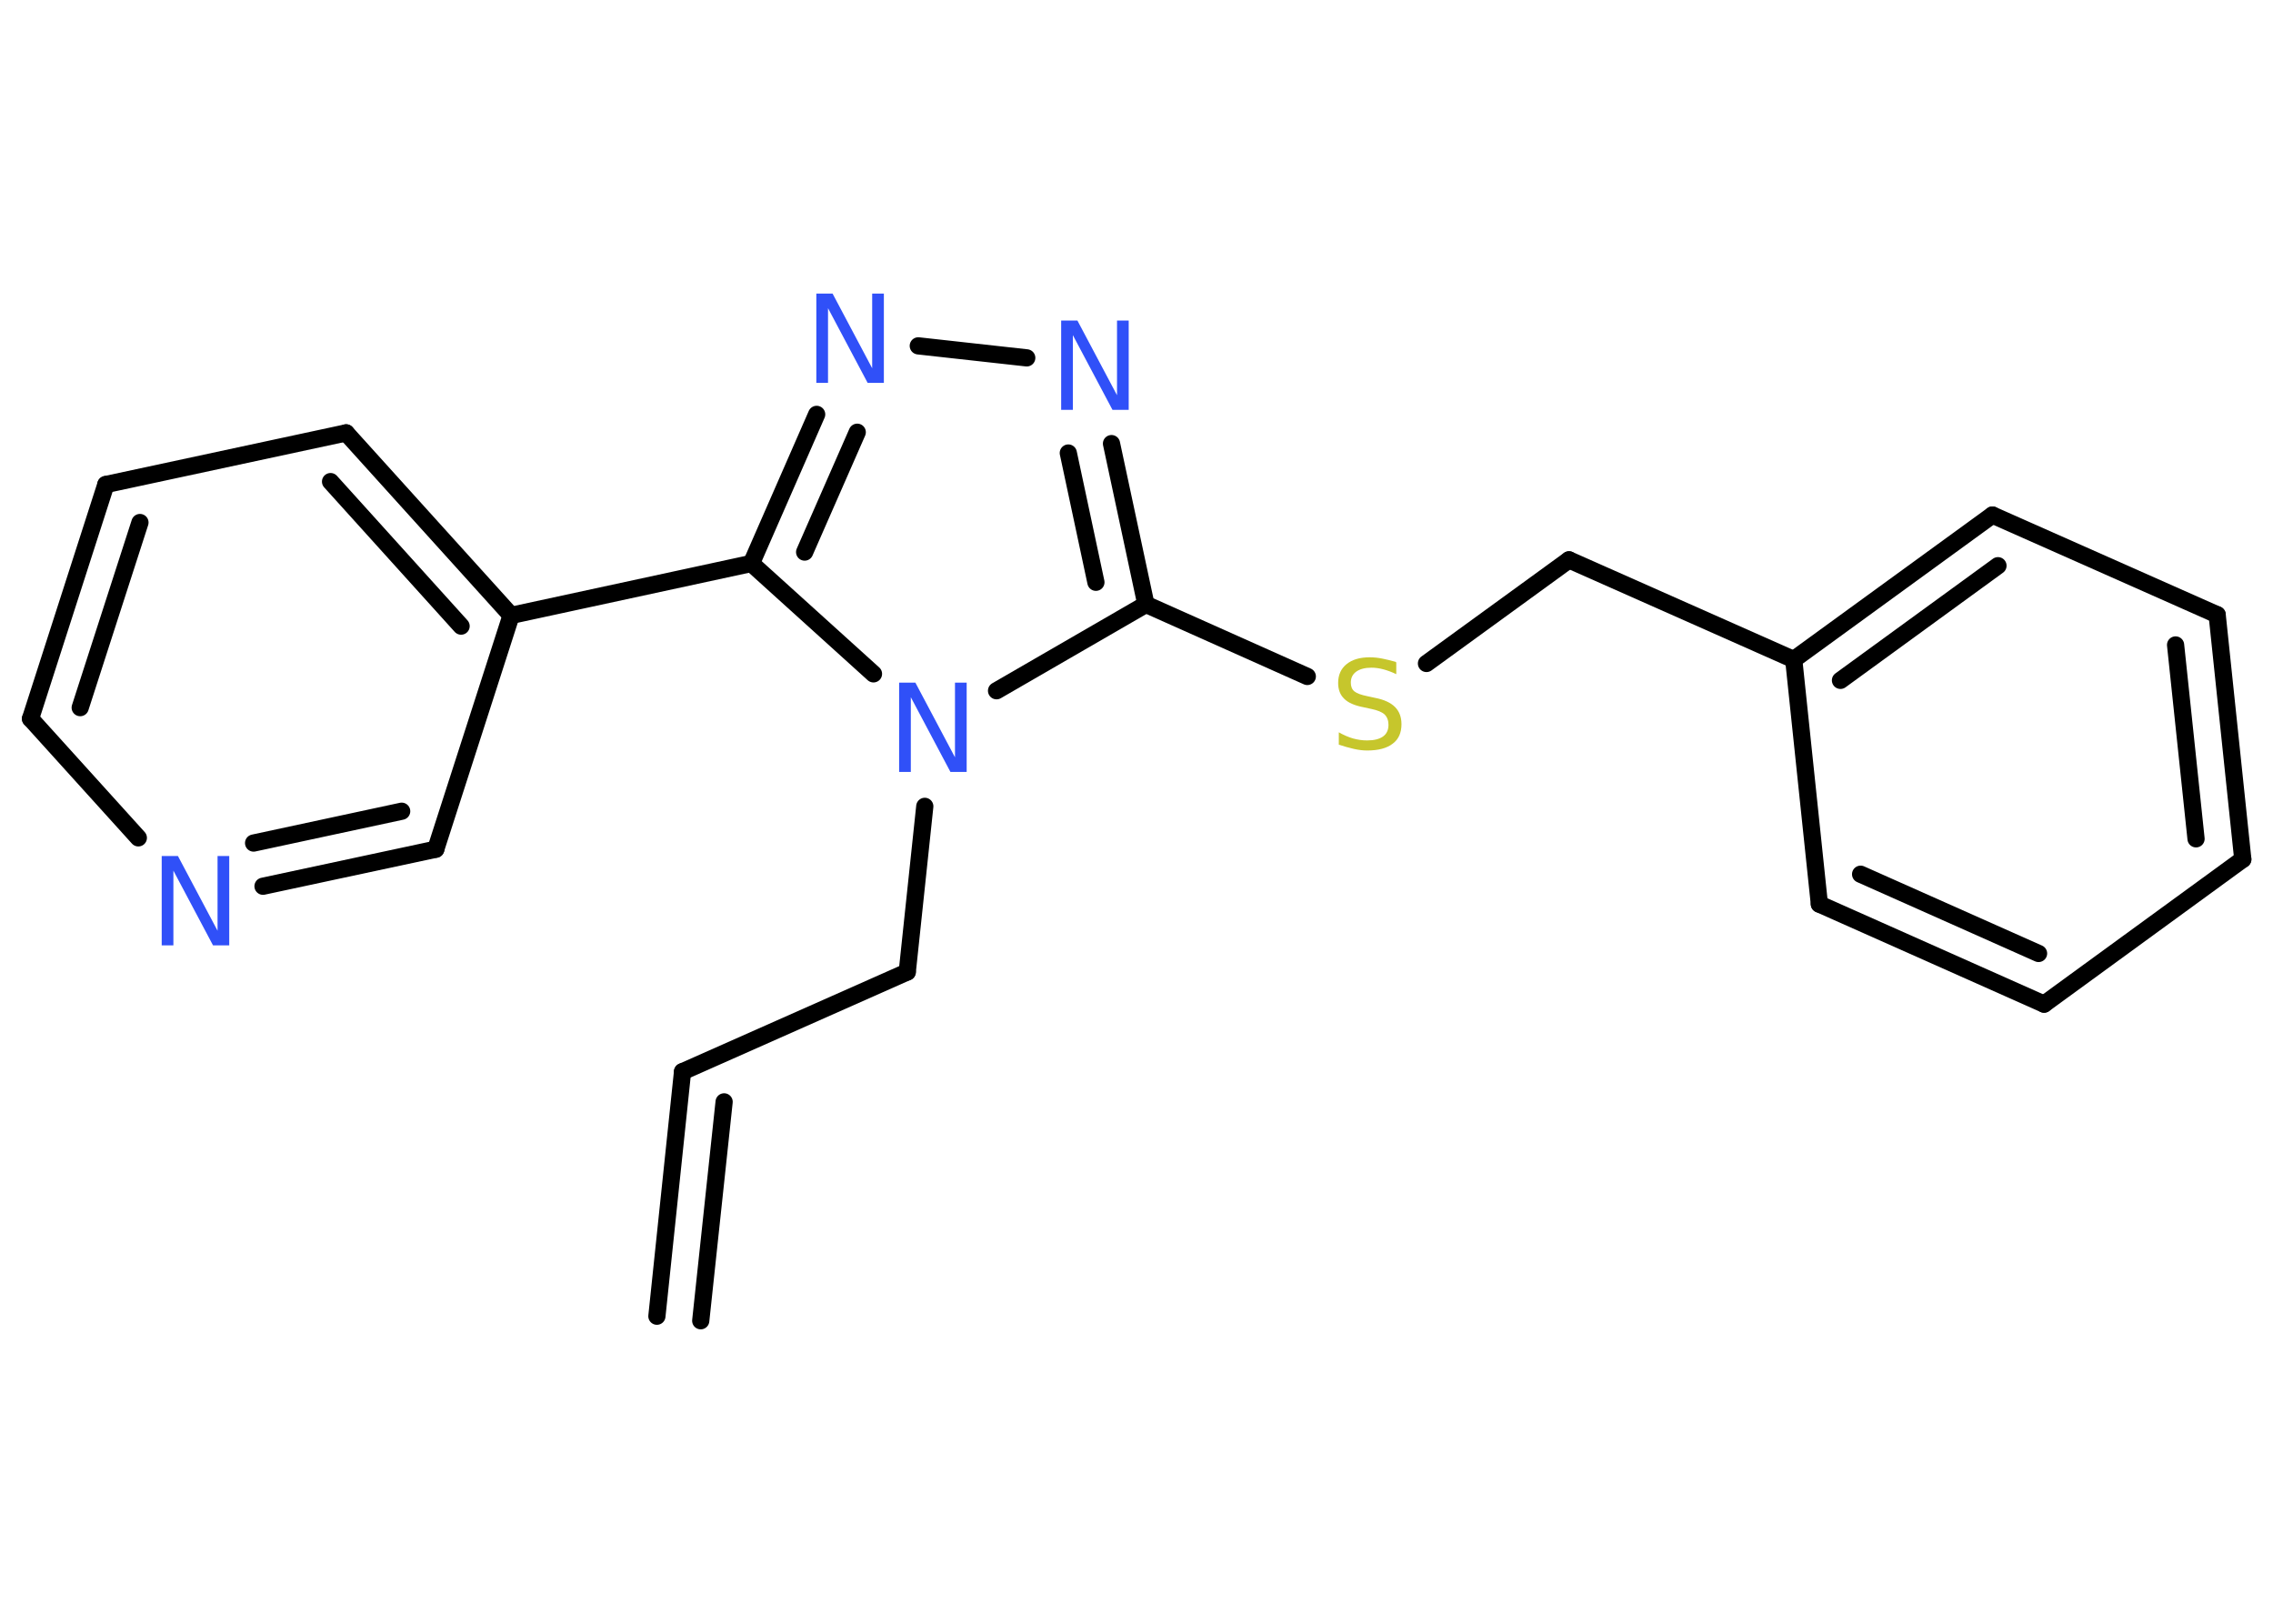 <?xml version='1.0' encoding='UTF-8'?>
<!DOCTYPE svg PUBLIC "-//W3C//DTD SVG 1.1//EN" "http://www.w3.org/Graphics/SVG/1.1/DTD/svg11.dtd">
<svg version='1.2' xmlns='http://www.w3.org/2000/svg' xmlns:xlink='http://www.w3.org/1999/xlink' width='70.0mm' height='50.0mm' viewBox='0 0 70.0 50.0'>
  <desc>Generated by the Chemistry Development Kit (http://github.com/cdk)</desc>
  <g stroke-linecap='round' stroke-linejoin='round' stroke='#000000' stroke-width='.53' fill='#3050F8'>
    <rect x='.0' y='.0' width='70.0' height='50.0' fill='#FFFFFF' stroke='none'/>
    <g id='mol1' class='mol'>
      <g id='mol1bnd1' class='bond'>
        <line x1='21.02' y1='33.0' x2='20.23' y2='40.53'/>
        <line x1='22.3' y1='33.93' x2='21.58' y2='40.67'/>
      </g>
      <line id='mol1bnd2' class='bond' x1='21.02' y1='33.0' x2='27.94' y2='29.93'/>
      <line id='mol1bnd3' class='bond' x1='27.94' y1='29.93' x2='28.48' y2='24.83'/>
      <line id='mol1bnd4' class='bond' x1='30.69' y1='21.27' x2='35.29' y2='18.61'/>
      <line id='mol1bnd5' class='bond' x1='35.29' y1='18.61' x2='40.26' y2='20.83'/>
      <line id='mol1bnd6' class='bond' x1='43.93' y1='20.43' x2='48.32' y2='17.24'/>
      <line id='mol1bnd7' class='bond' x1='48.32' y1='17.24' x2='55.24' y2='20.31'/>
      <g id='mol1bnd8' class='bond'>
        <line x1='61.36' y1='15.86' x2='55.24' y2='20.31'/>
        <line x1='61.53' y1='17.42' x2='56.68' y2='20.95'/>
      </g>
      <line id='mol1bnd9' class='bond' x1='61.36' y1='15.86' x2='68.28' y2='18.93'/>
      <g id='mol1bnd10' class='bond'>
        <line x1='69.07' y1='26.46' x2='68.28' y2='18.93'/>
        <line x1='67.63' y1='25.83' x2='67.0' y2='19.86'/>
      </g>
      <line id='mol1bnd11' class='bond' x1='69.07' y1='26.46' x2='62.95' y2='30.92'/>
      <g id='mol1bnd12' class='bond'>
        <line x1='56.03' y1='27.84' x2='62.95' y2='30.92'/>
        <line x1='57.3' y1='26.92' x2='62.78' y2='29.36'/>
      </g>
      <line id='mol1bnd13' class='bond' x1='55.24' y1='20.31' x2='56.03' y2='27.84'/>
      <g id='mol1bnd14' class='bond'>
        <line x1='35.29' y1='18.61' x2='34.23' y2='13.66'/>
        <line x1='33.75' y1='17.93' x2='32.9' y2='13.95'/>
      </g>
      <line id='mol1bnd15' class='bond' x1='31.62' y1='11.02' x2='28.28' y2='10.65'/>
      <g id='mol1bnd16' class='bond'>
        <line x1='25.15' y1='12.76' x2='23.14' y2='17.35'/>
        <line x1='26.4' y1='13.31' x2='24.78' y2='17.0'/>
      </g>
      <line id='mol1bnd17' class='bond' x1='26.9' y1='20.75' x2='23.14' y2='17.35'/>
      <line id='mol1bnd18' class='bond' x1='23.14' y1='17.35' x2='15.74' y2='18.95'/>
      <g id='mol1bnd19' class='bond'>
        <line x1='15.74' y1='18.95' x2='10.66' y2='13.33'/>
        <line x1='14.2' y1='19.28' x2='10.18' y2='14.83'/>
      </g>
      <line id='mol1bnd20' class='bond' x1='10.66' y1='13.33' x2='3.26' y2='14.92'/>
      <g id='mol1bnd21' class='bond'>
        <line x1='3.26' y1='14.92' x2='.94' y2='22.13'/>
        <line x1='4.31' y1='16.09' x2='2.47' y2='21.79'/>
      </g>
      <line id='mol1bnd22' class='bond' x1='.94' y1='22.13' x2='4.26' y2='25.8'/>
      <g id='mol1bnd23' class='bond'>
        <line x1='8.1' y1='27.29' x2='13.42' y2='26.15'/>
        <line x1='7.81' y1='25.96' x2='12.37' y2='24.98'/>
      </g>
      <line id='mol1bnd24' class='bond' x1='15.74' y1='18.95' x2='13.42' y2='26.15'/>
      <path id='mol1atm4' class='atom' d='M27.69 21.02h.5l1.22 2.3v-2.3h.36v2.75h-.5l-1.22 -2.3v2.3h-.36v-2.75z' stroke='none'/>
      <path id='mol1atm6' class='atom' d='M43.0 20.4v.36q-.21 -.1 -.4 -.15q-.19 -.05 -.36 -.05q-.3 .0 -.47 .12q-.17 .12 -.17 .34q.0 .18 .11 .27q.11 .09 .41 .15l.23 .05q.41 .08 .61 .28q.2 .2 .2 .53q.0 .4 -.27 .6q-.27 .21 -.79 .21q-.19 .0 -.41 -.05q-.22 -.05 -.46 -.13v-.38q.23 .13 .44 .19q.22 .06 .43 .06q.32 .0 .49 -.12q.17 -.12 .17 -.36q.0 -.2 -.12 -.32q-.12 -.11 -.41 -.17l-.23 -.05q-.42 -.08 -.6 -.26q-.19 -.18 -.19 -.49q.0 -.37 .26 -.58q.26 -.21 .71 -.21q.19 .0 .39 .04q.2 .04 .41 .1z' stroke='none' fill='#C6C62C'/>
      <path id='mol1atm14' class='atom' d='M32.68 9.87h.5l1.22 2.3v-2.3h.36v2.75h-.5l-1.22 -2.3v2.3h-.36v-2.75z' stroke='none'/>
      <path id='mol1atm15' class='atom' d='M25.14 9.04h.5l1.22 2.3v-2.3h.36v2.75h-.5l-1.22 -2.3v2.3h-.36v-2.75z' stroke='none'/>
      <path id='mol1atm21' class='atom' d='M4.98 26.36h.5l1.22 2.3v-2.3h.36v2.75h-.5l-1.22 -2.3v2.3h-.36v-2.75z' stroke='none'/>
    </g>
  </g>
</svg>
